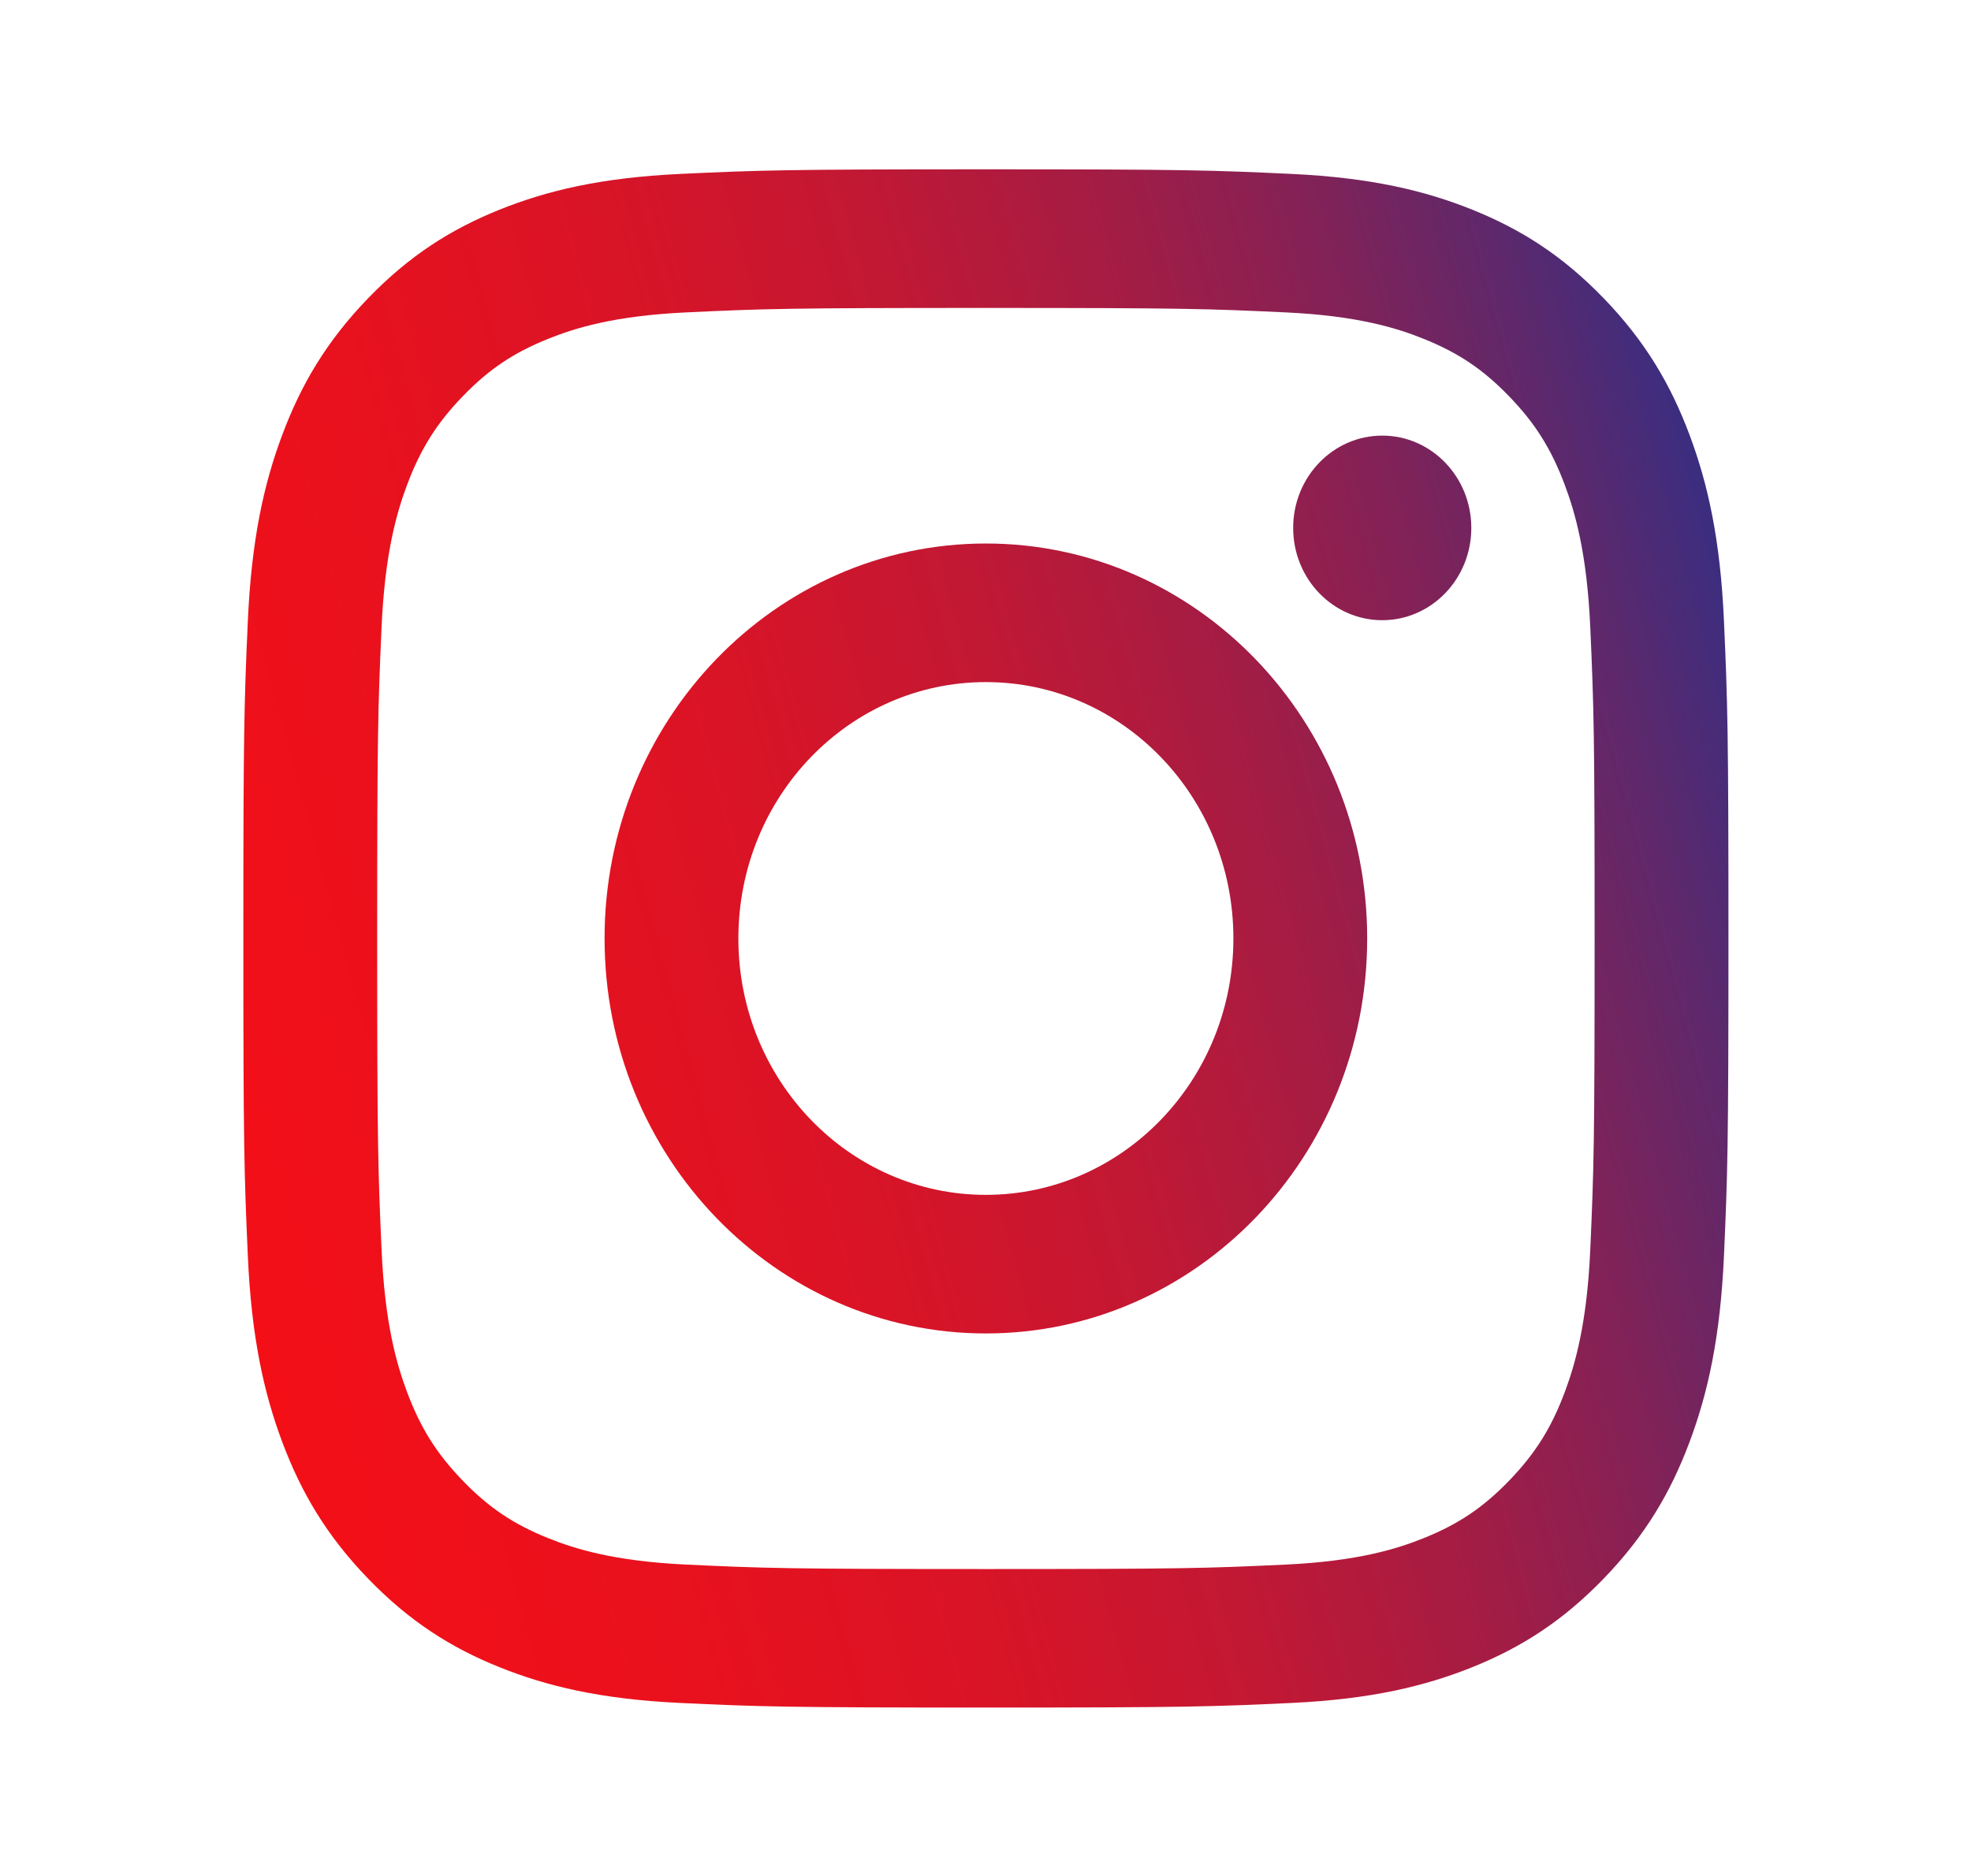 <?xml version="1.0" encoding="utf-8"?>
<!-- Generator: Adobe Illustrator 23.0.0, SVG Export Plug-In . SVG Version: 6.00 Build 0)  -->
<svg version="1.1" id="Capa_1" xmlns="http://www.w3.org/2000/svg" xmlns:xlink="http://www.w3.org/1999/xlink" x="0px" y="0px"
	 viewBox="0 0 520 495" style="enable-background:new 0 0 520 495;" xml:space="preserve">
<style type="text/css">
	.st0{opacity:0.31;}
	.st1{clip-path:url(#SVGID_6_);fill:none;}
	.st2{fill:#D20F12;}
	.st3{fill:url(#SVGID_13_);}
	.st4{clip-path:url(#SVGID_15_);}
	.st5{fill:#FA060A;}
	.st6{fill:#16348F;}
	.st7{fill:#FFFFFF;}
	.st8{fill:url(#SVGID_20_);}
	.st9{fill:url(#SVGID_23_);}
	.st10{fill:none;stroke:#FFFFFF;stroke-width:10.25;stroke-miterlimit:10;}
	.st11{fill:url(#SVGID_24_);}
	.st12{fill:url(#SVGID_25_);}
	.st13{fill:url(#SVGID_26_);}
	.st14{fill:url(#SVGID_27_);}
	.st15{fill:url(#SVGID_28_);}
	.st16{fill:url(#SVGID_29_);}
	.st17{fill:url(#SVGID_30_);}
	.st18{opacity:0.15;}
	.st19{fill:url(#SVGID_33_);}
	.st20{fill:url(#SVGID_34_);}
	.st21{fill:url(#SVGID_35_);}
	.st22{fill:url(#SVGID_36_);}
	.st23{fill:url(#SVGID_37_);}
	.st24{fill:url(#SVGID_38_);}
	.st25{fill:url(#SVGID_39_);}
	.st26{fill:url(#SVGID_40_);}
	.st27{fill:url(#SVGID_41_);}
	.st28{fill:url(#SVGID_42_);}
	.st29{fill:url(#SVGID_43_);}
	.st30{fill:url(#SVGID_44_);}
	.st31{fill:url(#SVGID_45_);}
	.st32{fill:url(#SVGID_46_);}
	.st33{fill:url(#SVGID_47_);}
	.st34{fill:url(#SVGID_48_);}
	.st35{fill:url(#SVGID_49_);}
	.st36{fill:url(#SVGID_50_);}
	.st37{fill:url(#SVGID_51_);}
	.st38{fill:url(#SVGID_52_);}
	.st39{fill:url(#SVGID_53_);}
	.st40{fill:url(#SVGID_54_);}
	.st41{fill:url(#SVGID_55_);}
	.st42{fill:url(#SVGID_56_);}
	.st43{fill:url(#SVGID_57_);}
	.st44{fill:url(#SVGID_58_);}
	.st45{fill:url(#SVGID_59_);}
	.st46{fill:url(#SVGID_60_);}
	.st47{fill:url(#SVGID_61_);}
	.st48{fill:url(#SVGID_62_);}
	.st49{fill:url(#SVGID_63_);}
	.st50{fill:url(#SVGID_64_);}
	.st51{fill:url(#SVGID_65_);}
	.st52{fill:url(#SVGID_66_);}
	.st53{fill:url(#SVGID_67_);}
	.st54{fill:url(#SVGID_68_);}
	.st55{fill:url(#SVGID_69_);}
	.st56{fill:url(#SVGID_70_);}
	.st57{fill:url(#SVGID_71_);}
	.st58{fill:url(#SVGID_72_);}
	.st59{fill:none;}
	.st60{fill:url(#SVGID_73_);}
	.st61{fill:none;stroke:#000000;stroke-miterlimit:10;}
	.st62{fill:#606060;}
	.st63{fill:url(#SVGID_78_);}
	.st64{fill:url(#SVGID_79_);}
	.st65{fill:url(#SVGID_80_);}
	.st66{fill:url(#SVGID_81_);}
	.st67{fill:url(#SVGID_82_);}
	.st68{fill:url(#SVGID_83_);}
	.st69{fill:url(#SVGID_84_);}
	.st70{fill:url(#SVGID_85_);}
	.st71{fill:url(#SVGID_86_);}
	.st72{fill:url(#SVGID_87_);}
	.st73{fill:url(#SVGID_88_);}
	.st74{fill:url(#SVGID_89_);}
	.st75{fill:url(#SVGID_90_);}
	.st76{fill:url(#SVGID_91_);}
	.st77{fill:url(#SVGID_92_);}
	.st78{fill:url(#SVGID_93_);}
	.st79{fill:url(#SVGID_94_);}
	.st80{fill:url(#SVGID_95_);}
	.st81{fill:url(#SVGID_96_);}
	.st82{fill:url(#SVGID_97_);}
	.st83{fill:url(#SVGID_98_);}
	.st84{fill:url(#SVGID_99_);}
	.st85{fill:url(#SVGID_100_);}
	.st86{fill:url(#SVGID_101_);}
	.st87{fill:url(#SVGID_102_);}
	.st88{fill:url(#SVGID_107_);}
	.st89{fill:url(#SVGID_110_);}
	.st90{clip-path:url(#SVGID_112_);fill:none;}
	.st91{fill:url(#SVGID_113_);}
	.st92{fill:url(#SVGID_114_);}
	.st93{fill:url(#SVGID_115_);}
	.st94{fill:url(#SVGID_118_);}
	.st95{clip-path:url(#SVGID_120_);fill:none;}
	.st96{fill:url(#SVGID_121_);}
	.st97{fill:url(#SVGID_122_);}
	.st98{opacity:0.8;}
	.st99{fill:#FA0009;}
	.st100{fill:url(#SVGID_123_);}
	.st101{fill:url(#SVGID_124_);}
	.st102{fill:url(#SVGID_125_);}
	.st103{fill:url(#SVGID_126_);}
	.st104{fill:url(#SVGID_127_);}
	.st105{fill:url(#SVGID_128_);}
	.st106{fill:url(#SVGID_129_);}
	.st107{fill:url(#SVGID_130_);}
	.st108{fill:url(#SVGID_131_);}
	.st109{fill:url(#SVGID_132_);}
	.st110{fill:url(#SVGID_133_);}
	.st111{fill:url(#SVGID_134_);}
	.st112{fill:url(#SVGID_135_);}
	.st113{fill:url(#SVGID_136_);}
	.st114{fill:url(#SVGID_137_);}
	.st115{fill:url(#SVGID_138_);}
	.st116{fill:url(#SVGID_139_);}
	.st117{fill:url(#SVGID_140_);}
	.st118{fill:url(#SVGID_141_);}
	.st119{fill:url(#SVGID_142_);}
	.st120{fill:url(#SVGID_143_);}
	.st121{fill:url(#SVGID_144_);}
	.st122{fill:url(#SVGID_145_);}
	.st123{fill:url(#SVGID_146_);}
	.st124{fill:url(#SVGID_147_);}
	.st125{fill:url(#SVGID_148_);}
	.st126{fill:url(#SVGID_149_);}
	.st127{fill:url(#SVGID_150_);}
	.st128{fill:url(#SVGID_151_);}
	.st129{fill:url(#SVGID_152_);}
	.st130{fill:url(#SVGID_153_);}
	.st131{fill:url(#SVGID_154_);}
	.st132{fill:url(#SVGID_155_);}
	.st133{fill:url(#SVGID_156_);}
	.st134{fill:url(#SVGID_157_);}
	.st135{fill:url(#SVGID_158_);}
	.st136{fill:url(#SVGID_159_);}
	.st137{fill:url(#SVGID_160_);}
	.st138{fill:url(#SVGID_161_);}
	.st139{fill:url(#SVGID_162_);}
	.st140{fill:url(#SVGID_163_);}
	.st141{fill:url(#SVGID_164_);}
	.st142{fill:url(#SVGID_165_);}
	.st143{fill:url(#SVGID_166_);}
	.st144{fill:url(#SVGID_167_);}
	.st145{fill:url(#SVGID_170_);}
	.st146{fill:url(#SVGID_171_);}
	.st147{fill:url(#SVGID_172_);}
	.st148{fill:url(#SVGID_173_);}
	.st149{fill:url(#SVGID_174_);}
	.st150{fill:url(#SVGID_175_);}
	.st151{fill:url(#SVGID_176_);}
	.st152{fill:url(#SVGID_177_);}
	.st153{fill:url(#SVGID_178_);}
	.st154{fill:url(#SVGID_179_);}
	.st155{fill:url(#SVGID_180_);}
	.st156{fill:url(#SVGID_181_);}
	.st157{fill:url(#SVGID_182_);}
	.st158{fill:url(#SVGID_183_);}
	.st159{fill:url(#SVGID_184_);}
	.st160{fill:url(#SVGID_185_);}
	.st161{fill:url(#SVGID_186_);}
	.st162{fill:url(#SVGID_187_);}
	.st163{fill:url(#SVGID_188_);}
	.st164{fill:url(#SVGID_189_);}
	.st165{fill:url(#SVGID_190_);}
	.st166{fill:url(#SVGID_191_);}
	.st167{fill:url(#SVGID_192_);}
	.st168{fill:url(#SVGID_193_);}
	.st169{fill:url(#SVGID_194_);}
	.st170{fill:url(#SVGID_195_);}
	.st171{fill:#F5F5F5;}
	.st172{fill:url(#SVGID_196_);}
	.st173{fill:url(#SVGID_197_);}
	.st174{fill:url(#SVGID_198_);}
	.st175{fill:url(#SVGID_199_);}
	.st176{fill:url(#SVGID_200_);}
	.st177{fill:url(#SVGID_201_);}
	.st178{fill:url(#SVGID_202_);}
	.st179{fill:url(#SVGID_203_);}
	.st180{fill:url(#SVGID_204_);}
	.st181{fill:url(#SVGID_205_);}
	.st182{fill:url(#SVGID_206_);}
	.st183{fill:url(#SVGID_207_);}
	.st184{fill:url(#SVGID_208_);}
	.st185{fill:url(#SVGID_209_);}
	.st186{fill:url(#SVGID_210_);}
	.st187{fill:url(#SVGID_211_);}
	.st188{fill:url(#SVGID_212_);}
	.st189{fill:url(#SVGID_213_);}
	.st190{fill:url(#SVGID_214_);}
	.st191{fill-rule:evenodd;clip-rule:evenodd;fill:url(#SVGID_215_);}
	.st192{fill-rule:evenodd;clip-rule:evenodd;fill:#FFFFFF;}
	.st193{fill-rule:evenodd;clip-rule:evenodd;fill:url(#SVGID_216_);}
	.st194{fill:url(#SVGID_217_);}
	.st195{fill:url(#SVGID_218_);}
	.st196{fill:url(#SVGID_219_);}
	.st197{fill:url(#SVGID_220_);}
	.st198{fill:url(#SVGID_221_);}
	.st199{fill:url(#SVGID_222_);}
	.st200{fill:url(#SVGID_223_);}
	.st201{fill:url(#SVGID_224_);}
	.st202{fill:url(#SVGID_225_);}
	.st203{fill:url(#SVGID_226_);}
	.st204{fill:url(#SVGID_227_);}
	.st205{fill:url(#SVGID_234_);}
	.st206{fill:url(#SVGID_235_);}
	.st207{fill:url(#SVGID_236_);}
	.st208{fill:url(#SVGID_237_);}
	.st209{fill:url(#SVGID_238_);}
	.st210{fill:url(#SVGID_239_);}
	.st211{fill:url(#SVGID_240_);}
	.st212{fill:url(#SVGID_241_);}
	.st213{fill:url(#SVGID_242_);}
	.st214{fill:url(#SVGID_243_);}
	.st215{fill:url(#SVGID_244_);}
	.st216{fill:url(#SVGID_245_);}
	.st217{fill:url(#SVGID_246_);}
	.st218{fill:url(#SVGID_247_);}
	.st219{fill:url(#SVGID_248_);}
	.st220{fill:url(#SVGID_249_);}
	.st221{fill:url(#SVGID_250_);}
	.st222{fill:url(#SVGID_251_);}
	.st223{clip-path:url(#SVGID_253_);fill:none;}
	.st224{fill:url(#SVGID_254_);}
	.st225{fill:url(#SVGID_257_);}
	.st226{fill:url(#SVGID_258_);}
	.st227{fill:url(#SVGID_259_);}
	.st228{fill:url(#SVGID_260_);}
	.st229{fill:url(#SVGID_261_);}
	.st230{fill:url(#SVGID_262_);}
	.st231{fill:url(#SVGID_263_);}
	.st232{fill:url(#SVGID_264_);}
	.st233{fill:url(#SVGID_265_);}
	.st234{fill:url(#SVGID_266_);}
	.st235{fill:url(#SVGID_267_);}
	.st236{fill:url(#SVGID_268_);}
	.st237{fill:url(#SVGID_269_);}
	.st238{fill:url(#SVGID_270_);}
	.st239{fill:url(#SVGID_271_);}
	.st240{fill:url(#SVGID_272_);}
	.st241{fill:url(#SVGID_273_);}
	.st242{fill:url(#SVGID_274_);}
	.st243{fill:url(#SVGID_275_);}
	.st244{fill:url(#SVGID_276_);}
</style>
<g>
	<linearGradient id="SVGID_2_" gradientUnits="userSpaceOnUse" x1="-424.578" y1="432.348" x2="1048.38" y2="34.992">
		<stop  offset="0" style="stop-color:#FD0E12"/>
		<stop  offset="0.238" style="stop-color:#FB0E13"/>
		<stop  offset="0.324" style="stop-color:#F40F17"/>
		<stop  offset="0.385" style="stop-color:#E8111E"/>
		<stop  offset="0.435" style="stop-color:#D81427"/>
		<stop  offset="0.477" style="stop-color:#C21834"/>
		<stop  offset="0.515" style="stop-color:#A61C43"/>
		<stop  offset="0.549" style="stop-color:#862155"/>
		<stop  offset="0.58" style="stop-color:#60286A"/>
		<stop  offset="0.608" style="stop-color:#372E82"/>
		<stop  offset="0.625" style="stop-color:#1A3392"/>
	</linearGradient>
	<path style="fill:url(#SVGID_2_);" d="M260.1,81.26c52.31,0,58.51,0.21,79.16,1.18c19.11,0.9,29.47,4.2,36.38,6.99
		c9.14,3.68,15.68,8.08,22.53,15.18c6.86,7.1,11.1,13.86,14.65,23.33c2.68,7.15,5.87,17.91,6.74,37.7
		c0.95,21.4,1.14,27.82,1.14,82.01c0,54.19-0.2,60.62-1.14,82.02c-0.87,19.79-4.07,30.53-6.74,37.69
		c-3.55,9.47-7.8,16.23-14.65,23.33c-6.85,7.1-13.38,11.5-22.53,15.18c-6.9,2.78-17.27,6.09-36.38,6.99
		c-20.65,0.97-26.84,1.18-79.16,1.18s-58.5-0.21-79.15-1.18c-19.11-0.91-29.47-4.21-36.38-6.99c-9.14-3.68-15.67-8.08-22.52-15.18
		c-6.86-7.11-11.1-13.87-14.65-23.33c-2.68-7.16-5.87-17.9-6.74-37.69c-0.95-21.4-1.15-27.82-1.15-82.02
		c0-54.19,0.2-60.6,1.15-82.01c0.87-19.79,4.06-30.54,6.74-37.7c3.55-9.47,7.8-16.23,14.65-23.33c6.85-7.11,13.38-11.5,22.52-15.18
		c6.91-2.79,17.28-6.09,36.38-6.99C201.59,81.46,207.79,81.26,260.1,81.26 M260.1,44.68c-53.2,0-59.87,0.24-80.76,1.22
		c-20.86,0.99-35.09,4.42-47.56,9.43c-12.88,5.19-23.8,12.13-34.7,23.41c-10.89,11.29-17.59,22.61-22.59,35.95
		c-4.85,12.91-8.15,27.67-9.11,49.27c-0.96,21.65-1.18,28.55-1.18,83.67c0,55.13,0.22,62.03,1.18,83.68
		c0.95,21.61,4.26,36.36,9.11,49.27c5,13.34,11.7,24.66,22.59,35.95c10.89,11.28,21.82,18.22,34.7,23.41
		c12.46,5.01,26.7,8.44,47.56,9.43c20.89,0.98,27.57,1.22,80.76,1.22c53.2,0,59.88-0.24,80.77-1.22
		c20.85-0.99,35.09-4.43,47.56-9.43c12.88-5.19,23.8-12.13,34.7-23.41c10.89-11.29,17.59-22.61,22.59-35.95
		c4.85-12.91,8.15-27.67,9.11-49.27c0.96-21.65,1.18-28.55,1.18-83.68c0-55.12-0.22-62.03-1.18-83.67
		c-0.95-21.61-4.26-36.36-9.11-49.27c-5.01-13.34-11.7-24.66-22.59-35.95c-10.89-11.28-21.82-18.22-34.7-23.41
		c-12.46-5.01-26.7-8.44-47.56-9.43C319.97,44.92,313.3,44.68,260.1,44.68"/>
	<linearGradient id="SVGID_4_" gradientUnits="userSpaceOnUse" x1="-424.577" y1="432.349" x2="1048.38" y2="34.993">
		<stop  offset="0" style="stop-color:#FD0E12"/>
		<stop  offset="0.238" style="stop-color:#FB0E13"/>
		<stop  offset="0.324" style="stop-color:#F40F17"/>
		<stop  offset="0.385" style="stop-color:#E8111E"/>
		<stop  offset="0.435" style="stop-color:#D81427"/>
		<stop  offset="0.477" style="stop-color:#C21834"/>
		<stop  offset="0.515" style="stop-color:#A61C43"/>
		<stop  offset="0.549" style="stop-color:#862155"/>
		<stop  offset="0.58" style="stop-color:#60286A"/>
		<stop  offset="0.608" style="stop-color:#372E82"/>
		<stop  offset="0.625" style="stop-color:#1A3392"/>
	</linearGradient>
	<path style="fill:url(#SVGID_4_);" d="M260.1,143.42c-55.55,0-100.6,46.67-100.6,104.22c0,57.57,45.04,104.23,100.6,104.23
		c55.56,0,100.6-46.66,100.6-104.23C360.7,190.09,315.66,143.42,260.1,143.42 M260.1,315.3c-36.06,0-65.3-30.29-65.3-67.66
		s29.23-67.65,65.3-67.65s65.3,30.29,65.3,67.65S296.16,315.3,260.1,315.3"/>
	<linearGradient id="SVGID_6_" gradientUnits="userSpaceOnUse" x1="-444.728" y1="357.653" x2="1028.229" y2="-39.703">
		<stop  offset="0" style="stop-color:#FD0E12"/>
		<stop  offset="0.238" style="stop-color:#FB0E13"/>
		<stop  offset="0.324" style="stop-color:#F40F17"/>
		<stop  offset="0.385" style="stop-color:#E8111E"/>
		<stop  offset="0.435" style="stop-color:#D81427"/>
		<stop  offset="0.477" style="stop-color:#C21834"/>
		<stop  offset="0.515" style="stop-color:#A61C43"/>
		<stop  offset="0.549" style="stop-color:#862155"/>
		<stop  offset="0.58" style="stop-color:#60286A"/>
		<stop  offset="0.608" style="stop-color:#372E82"/>
		<stop  offset="0.625" style="stop-color:#1A3392"/>
	</linearGradient>
	<path style="fill:url(#SVGID_6_);" d="M388.17,139.31c0,13.45-10.52,24.35-23.5,24.35c-12.98,0-23.5-10.9-23.5-24.35
		s10.52-24.36,23.5-24.36C377.66,114.95,388.17,125.86,388.17,139.31"/>
</g>
</svg>
